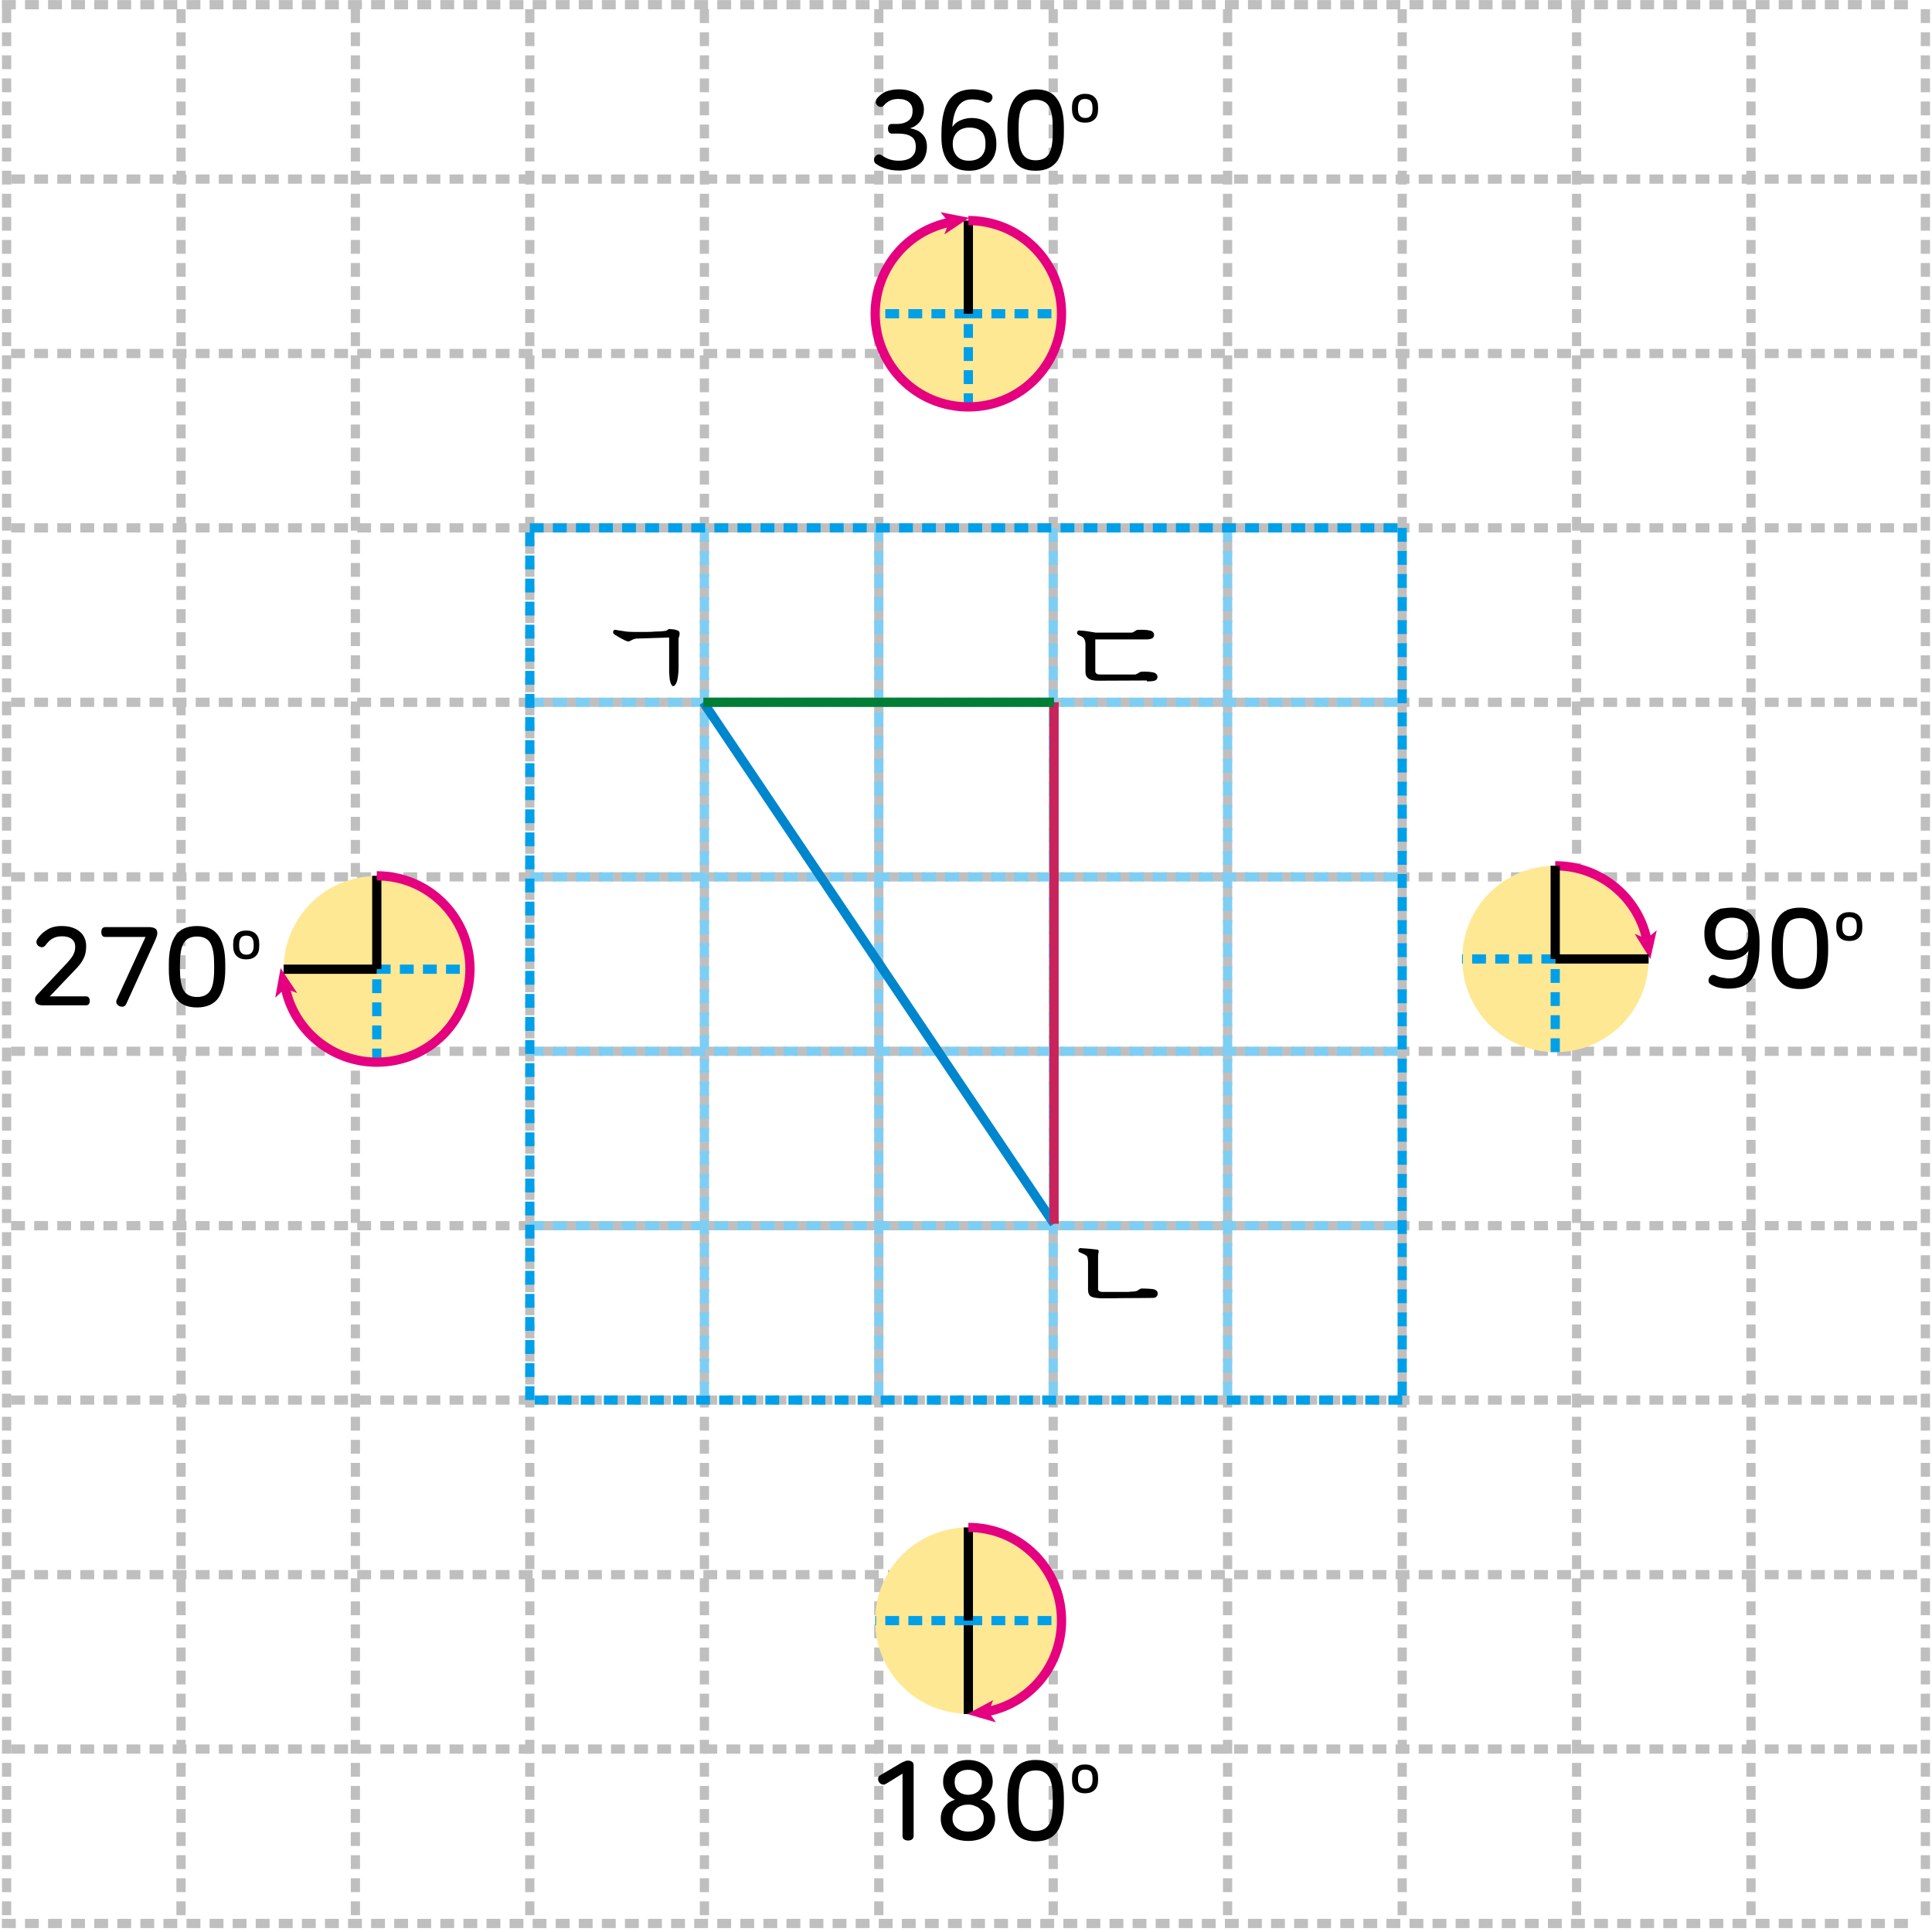 <?xml version="1.0" encoding="utf-8"?>
<!-- Generator: Adobe Illustrator 23.0.0, SVG Export Plug-In . SVG Version: 6.00 Build 0)  -->
<svg version="1.1" id="레이어_1" xmlns="http://www.w3.org/2000/svg" xmlns:xlink="http://www.w3.org/1999/xlink" x="0px"
	 y="0px" width="904px" height="904px" viewBox="0 0 904 904" style="enable-background:new 0 0 904 904;" xml:space="preserve">
<g>
	
		<line style="fill:none;stroke:#BFBFBF;stroke-width:4.319;stroke-dasharray:6.478,4.319;" x1="3.1" y1="4.3" x2="3.1" y2="897.8"/>
	
		<line style="fill:none;stroke:#BFBFBF;stroke-width:4.319;stroke-dasharray:6.478,4.319;" x1="247.9" y1="4.3" x2="247.9" y2="897.8"/>
	
		<line style="fill:none;stroke:#BFBFBF;stroke-width:4.319;stroke-dasharray:6.478,4.319;" x1="656.1" y1="4.3" x2="656.1" y2="897.8"/>
	
		<line style="fill:none;stroke:#BFBFBF;stroke-width:4.319;stroke-dasharray:6.478,4.319;" x1="84.7" y1="4.3" x2="84.7" y2="897.8"/>
	
		<line style="fill:none;stroke:#BFBFBF;stroke-width:4.319;stroke-dasharray:6.478,4.319;" x1="166.3" y1="4.3" x2="166.3" y2="897.8"/>
	
		<line style="fill:none;stroke:#BFBFBF;stroke-width:4.319;stroke-dasharray:6.478,4.319;" x1="329.6" y1="4.3" x2="329.6" y2="897.8"/>
	
		<line style="fill:none;stroke:#BFBFBF;stroke-width:4.319;stroke-dasharray:6.478,4.319;" x1="411.2" y1="4.3" x2="411.2" y2="897.8"/>
	
		<line style="fill:none;stroke:#BFBFBF;stroke-width:4.319;stroke-dasharray:6.478,4.319;" x1="492.8" y1="4.3" x2="492.8" y2="897.8"/>
	
		<line style="fill:none;stroke:#BFBFBF;stroke-width:4.319;stroke-dasharray:6.478,4.319;" x1="574.4" y1="4.3" x2="574.4" y2="897.8"/>
	
		<line style="fill:none;stroke:#BFBFBF;stroke-width:4.319;stroke-dasharray:6.478,4.319;" x1="737.7" y1="4.3" x2="737.7" y2="897.8"/>
	
		<line style="fill:none;stroke:#BFBFBF;stroke-width:4.319;stroke-dasharray:6.478,4.319;" x1="819.3" y1="4.3" x2="819.3" y2="897.8"/>
	
		<line style="fill:none;stroke:#BFBFBF;stroke-width:4.319;stroke-dasharray:6.478,4.319;" x1="900.9" y1="4.3" x2="900.9" y2="897.8"/>
	
		<line style="fill:none;stroke:#BFBFBF;stroke-width:4.319;stroke-dasharray:6.478,4.319;" x1="5.2" y1="736.8" x2="898.8" y2="736.8"/>
	
		<line style="fill:none;stroke:#BFBFBF;stroke-width:4.319;stroke-dasharray:6.478,4.319;" x1="5.2" y1="410.3" x2="898.8" y2="410.3"/>
	
		<line style="fill:none;stroke:#BFBFBF;stroke-width:4.319;stroke-dasharray:6.478,4.319;" x1="0.9" y1="2.2" x2="894.4" y2="2.2"/>
	
		<line style="fill:none;stroke:#BFBFBF;stroke-width:4.319;stroke-dasharray:6.478,4.319;" x1="0.9" y1="900" x2="894.4" y2="900"/>
	
		<line style="fill:none;stroke:#BFBFBF;stroke-width:4.319;stroke-dasharray:6.478,4.319;" x1="5.2" y1="818.4" x2="898.8" y2="818.4"/>
	
		<line style="fill:none;stroke:#BFBFBF;stroke-width:4.319;stroke-dasharray:6.478,4.319;" x1="5.2" y1="655.1" x2="898.8" y2="655.1"/>
	
		<line style="fill:none;stroke:#BFBFBF;stroke-width:4.319;stroke-dasharray:6.478,4.319;" x1="5.2" y1="573.5" x2="898.8" y2="573.5"/>
	
		<line style="fill:none;stroke:#BFBFBF;stroke-width:4.319;stroke-dasharray:6.478,4.319;" x1="5.2" y1="491.9" x2="898.8" y2="491.9"/>
	
		<line style="fill:none;stroke:#BFBFBF;stroke-width:4.319;stroke-dasharray:6.478,4.319;" x1="5.2" y1="328.6" x2="898.8" y2="328.6"/>
	
		<line style="fill:none;stroke:#BFBFBF;stroke-width:4.319;stroke-dasharray:6.478,4.319;" x1="5.2" y1="247" x2="898.8" y2="247"/>
	
		<line style="fill:none;stroke:#BFBFBF;stroke-width:4.319;stroke-dasharray:6.478,4.319;" x1="5.2" y1="165.4" x2="898.8" y2="165.4"/>
	
		<line style="fill:none;stroke:#BFBFBF;stroke-width:4.319;stroke-dasharray:6.478,4.319;" x1="5.2" y1="83.8" x2="898.8" y2="83.8"/>
</g>
<g>
	<path style="fill:none;stroke:#7ECEF4;stroke-width:4.319;stroke-dasharray:6.478,4.319;" d="M247.9,573.5h408.1 M247.9,491.9
		h408.1 M247.9,410.3h408.1 M247.9,328.6h408.1"/>
	<path style="fill:none;stroke:#00A0E9;stroke-width:4.319;stroke-dasharray:6.478,4.319;" d="M656.1,247v408.1 M656.1,655.1
		H247.9"/>
	<path style="fill:none;stroke:#7ECEF4;stroke-width:4.319;stroke-dasharray:6.478,4.319;" d="M329.6,247v408.1 M411.2,247v408.1
		 M574.4,247v408.1 M492.8,247v408.1"/>
	
		<line style="fill:none;stroke:#00A0E9;stroke-width:4.319;stroke-dasharray:6.478,4.319;" x1="247.9" y1="655.1" x2="247.9" y2="247"/>
	
		<line style="fill:none;stroke:#00A0E9;stroke-width:4.319;stroke-dasharray:6.478,4.319;" x1="247.9" y1="247" x2="656.1" y2="247"/>
</g>
<path style="fill:none;stroke:#000000;stroke-width:4.319;stroke-dasharray:6.478,4.319;" d="M662.1,592.1"/>
<g>
	<path style="fill:#FFE893;" d="M771.4,448.7c0,24.2-19.4,43.6-43.6,43.6c-24.2,0-43.6-19.4-43.6-43.6s19.4-43.6,43.6-43.6
		C751.9,405.1,771.4,424.5,771.4,448.7"/>
	<path style="fill:none;stroke:#E4007F;stroke-width:4.319;" d="M727.7,405.1c21.6,0,39.7,15.5,43.2,36.3"/>
	<polygon style="fill:#E4007F;" points="772.2,448.7 764.9,437 770.5,439.2 775.2,435.3 	"/>
	
		<line style="fill:none;stroke:#00A0E9;stroke-width:4.319;stroke-dasharray:6.478,4.319;" x1="727.7" y1="492.3" x2="727.7" y2="448.7"/>
	<line style="fill:none;stroke:#000000;stroke-width:4.319;" x1="727.7" y1="448.7" x2="771.4" y2="448.7"/>
	
		<line style="fill:none;stroke:#00A0E9;stroke-width:4.319;stroke-dasharray:6.478,4.319;" x1="727.7" y1="448.7" x2="684.1" y2="448.7"/>
	<line style="fill:none;stroke:#000000;stroke-width:4.319;" x1="727.7" y1="405.1" x2="727.7" y2="448.7"/>
	<path style="fill:#FFE893;" d="M219.9,453.5c0,24.2-19.4,43.6-43.6,43.6s-43.6-19.4-43.6-43.6c0-24.2,19.4-43.6,43.6-43.6
		C200,409.8,219.9,429.3,219.9,453.5"/>
	<path style="fill:none;stroke:#00A0E9;stroke-width:4.319;stroke-dasharray:6.478,4.319;" d="M176.3,453.5h43.6 M176.3,497.1
		v-43.6"/>
	<path style="fill:none;stroke:#000000;stroke-width:4.319;" d="M176.3,409.8v43.6 M176.3,453.5h-43.6"/>
	<path style="fill:#FFE893;" d="M496.7,758.3c0,24.2-19.4,43.6-43.6,43.6s-43.6-19.4-43.6-43.6c0-24.2,19.4-43.6,43.6-43.6
		S496.7,734.2,496.7,758.3"/>
	<line style="fill:none;stroke:#000000;stroke-width:4.319;" x1="453.1" y1="802" x2="453.1" y2="758.3"/>
	<path style="fill:none;stroke:#00A0E9;stroke-width:4.319;stroke-dasharray:6.478,4.319;" d="M453.1,758.3h-43.6 M453.1,758.3
		h43.6"/>
	<line style="fill:none;stroke:#000000;stroke-width:4.319;" x1="453.1" y1="714.7" x2="453.1" y2="758.3"/>
	<path style="fill:#FFE893;" d="M496.7,146.8c0,24.2-19.4,43.6-43.6,43.6s-43.6-19.4-43.6-43.6s19.4-43.6,43.6-43.6
		S496.7,122.6,496.7,146.8"/>
	<path style="fill:none;stroke:#00A0E9;stroke-width:4.319;stroke-dasharray:6.478,4.319;" d="M453.1,146.8h-43.6 M453.1,146.8
		h43.6 M453.1,190.5v-43.6"/>
	<line style="fill:none;stroke:#000000;stroke-width:4.319;" x1="453.1" y1="103.2" x2="453.1" y2="146.8"/>
	<path style="fill:none;stroke:#E4007F;stroke-width:4.319;" d="M453.1,714.7c24.2,0,43.6,19.4,43.6,43.6c0,22.5-16.8,41-38.9,43.2
		"/>
	<polygon style="fill:#E4007F;" points="452.6,802 464.7,795.5 462.6,801.1 466,805.9 	"/>
</g>
<g>
	<path style="fill:none;stroke:#E4007F;stroke-width:4.319;" d="M176.3,409.8c24.2,0,43.6,19.4,43.6,43.6
		c0,24.2-19.4,43.6-43.6,43.6c-21.2,0-38.9-15.1-42.8-35"/>
	<polygon style="fill:#E4007F;" points="131.3,453 139.1,464.7 133.5,462.5 128.8,466.8 	"/>
	<path style="fill:none;stroke:#E4007F;stroke-width:4.319;" d="M453.1,103.2c24.2,0,43.6,19.4,43.6,43.6s-19.4,43.6-43.6,43.6
		s-43.6-19.4-43.6-43.6c0-21.2,15.1-38.9,35-42.8"/>
	<polygon style="fill:#E4007F;" points="453.5,101.9 441.9,109.7 444,104.1 440.1,99.3 	"/>
</g>
<g>
	<line style="fill:none;stroke:#0086CD;stroke-width:4.319;stroke-linejoin:round;" x1="493.2" y1="572.6" x2="329.1" y2="328.6"/>
	<line style="fill:none;stroke:#C8245B;stroke-width:4.319;stroke-linejoin:round;" x1="493.2" y1="328.6" x2="493.2" y2="572.6"/>
	<line style="fill:none;stroke:#007E35;stroke-width:4.319;stroke-linejoin:round;" x1="329.1" y1="328.6" x2="493.2" y2="328.6"/>
</g>
<g>
	<path d="M420.4,41.8c2,0,3.7,0.2,5.2,0.7c1.5,0.5,2.7,1.2,3.7,2c1,0.9,1.7,1.9,2.2,3c0.5,1.1,0.8,2.3,0.8,3.6v0.3
		c0,0.9-0.1,1.8-0.4,2.6c-0.3,0.9-0.6,1.7-1.2,2.5c-0.5,0.8-1.2,1.5-2,2.1c-0.8,0.6-1.8,1.1-2.9,1.4c1.1,0.2,2.1,0.5,3.1,0.9
		c1,0.4,1.8,1,2.5,1.7c0.7,0.7,1.3,1.5,1.7,2.5c0.4,1,0.6,2.1,0.6,3.3V69c0,1.4-0.3,2.8-0.8,4.1c-0.5,1.3-1.3,2.5-2.4,3.4
		c-1.1,1-2.5,1.8-4.1,2.4c-1.6,0.6-3.6,0.9-5.7,0.9c-4.1,0-7.7-1-10.6-3c-0.7-0.4-1-0.9-1.1-1.6c-0.1-0.6,0-1.3,0.4-1.8
		c0.4-0.6,0.9-1,1.4-1.1c0.6-0.1,1.2,0,1.8,0.4c1.3,0.9,2.5,1.5,3.8,1.9c1.2,0.4,2.6,0.6,4.1,0.6c1.5,0,2.7-0.2,3.7-0.5
		c1-0.3,1.9-0.8,2.5-1.4c0.6-0.6,1.1-1.2,1.4-2c0.3-0.8,0.4-1.6,0.4-2.4v-0.4c0-1.1-0.2-2.1-0.6-2.9c-0.4-0.8-1-1.4-1.7-1.8
		c-0.7-0.5-1.6-0.8-2.6-1c-1-0.2-2.1-0.3-3.3-0.3h-3c-0.7,0-1.1-0.2-1.4-0.7c-0.3-0.4-0.4-1-0.4-1.6s0.1-1.1,0.4-1.6
		c0.3-0.4,0.8-0.6,1.4-0.6h2.5c2.1,0,3.8-0.5,5.2-1.5c1.4-1,2-2.5,2-4.7v-0.2c0-1.6-0.6-2.9-1.7-3.8c-1.1-1-2.8-1.5-5.1-1.5
		c-1.5,0-2.7,0.3-3.8,0.8s-2,1.3-2.9,2.3c-0.5,0.5-1,0.7-1.6,0.6c-0.6-0.1-1.1-0.3-1.5-0.8c-0.5-0.5-0.7-1-0.6-1.6
		c0-0.6,0.2-1.1,0.6-1.6c1-1.2,2.3-2.3,4-3.1C416.3,42.2,418.2,41.8,420.4,41.8z"/>
	<path d="M454.9,41.8c1.7,0,3.2,0.2,4.7,0.5c1.4,0.3,2.6,0.8,3.6,1.3c0.6,0.4,1,0.8,1.1,1.4c0.2,0.5,0.1,1.1-0.2,1.7
		c-0.3,0.6-0.7,1-1.2,1.2c-0.5,0.2-1.2,0.2-1.8-0.1c-0.9-0.4-1.9-0.8-3-1c-1-0.2-2.2-0.3-3.4-0.3c-5.5,0-8.5,4.3-9.1,12.9
		c0.9-1.3,2.1-2.4,3.8-3.1c1.7-0.7,3.4-1.1,5.2-1.1c1.8,0,3.4,0.3,4.8,0.8s2.7,1.3,3.7,2.4c1,1,1.8,2.3,2.3,3.7
		c0.5,1.5,0.8,3.1,0.8,4.9v0.8c0,1.8-0.3,3.4-0.9,4.9c-0.6,1.5-1.5,2.7-2.6,3.8c-1.1,1.1-2.5,1.9-4,2.5c-1.6,0.6-3.3,0.9-5.2,0.9
		c-4.3,0-7.5-1.3-9.7-4c-2.2-2.7-3.3-6.6-3.3-11.7v-1.5c0-4,0.4-7.4,1.1-10.1c0.7-2.7,1.7-4.8,3-6.4c1.3-1.6,2.8-2.7,4.6-3.4
		C450.9,42.2,452.8,41.8,454.9,41.8z M453.6,59.7c-1.3,0-2.4,0.2-3.4,0.6c-1,0.4-1.8,0.9-2.4,1.6c-0.7,0.7-1.1,1.4-1.5,2.3
		c-0.3,0.9-0.5,1.8-0.5,2.8v0.4c0,2.4,0.7,4.3,2,5.7c1.3,1.4,3.2,2.1,5.5,2.1c2.4,0,4.3-0.6,5.7-1.9c1.4-1.3,2.1-3.1,2.1-5.6v-0.4
		C461.2,62.2,458.7,59.7,453.6,59.7z"/>
	<path d="M484.6,41.8c4.7,0,8,1.5,10.1,4.6c2.1,3,3.1,7.4,3.1,13.2v2.5c0,5.7-1,10.1-3.1,13.2c-2.1,3-5.5,4.6-10.1,4.6
		c-4.7,0-8-1.5-10.1-4.6c-2.1-3-3.1-7.4-3.1-13.2v-2.5c0-5.7,1-10.1,3.1-13.2C476.6,43.4,479.9,41.8,484.6,41.8z M484.6,46.7
		c-1.5,0-2.8,0.3-3.8,0.8c-1,0.5-1.9,1.3-2.5,2.4c-0.6,1.1-1.1,2.5-1.3,4.1c-0.3,1.7-0.4,3.6-0.4,6v1.7c0,2.3,0.1,4.3,0.4,6
		c0.3,1.7,0.7,3,1.3,4.1c0.6,1.1,1.5,1.9,2.5,2.4c1,0.5,2.3,0.8,3.8,0.8c1.5,0,2.8-0.3,3.8-0.8c1-0.5,1.9-1.3,2.5-2.4
		c0.6-1.1,1.1-2.5,1.3-4.1c0.3-1.7,0.4-3.6,0.4-6V60c0-2.3-0.1-4.3-0.4-6c-0.3-1.7-0.7-3-1.3-4.1s-1.5-1.9-2.5-2.4
		C487.4,47,486.1,46.7,484.6,46.7z"/>
	<path d="M507.7,43.9c1.9,0,3.4,0.5,4.5,1.6c1.1,1.1,1.6,2.6,1.6,4.7v0.9c0,2.1-0.5,3.7-1.6,4.7c-1.1,1.1-2.6,1.6-4.5,1.6
		c-1.9,0-3.4-0.5-4.5-1.6c-1.1-1.1-1.6-2.7-1.6-4.7v-0.9c0-2.1,0.5-3.6,1.6-4.7C504.3,44.5,505.8,43.9,507.7,43.9z M507.7,46.3
		c-1.1,0-2,0.3-2.5,1c-0.5,0.7-0.8,1.7-0.8,3.1v0.7c0,1.4,0.3,2.4,0.9,3.1c0.6,0.7,1.4,1,2.5,1c1.1,0,1.9-0.3,2.5-1
		c0.6-0.7,0.9-1.7,0.9-3.1v-0.7c0-1.4-0.3-2.4-0.8-3.1C509.7,46.6,508.8,46.3,507.7,46.3z"/>
</g>
<g>
	<path d="M28.7,433.3c2,0,3.7,0.2,5.1,0.7c1.4,0.5,2.6,1.1,3.6,2c1,0.8,1.7,1.8,2.2,3c0.5,1.1,0.7,2.4,0.7,3.6v0.5
		c0,2-0.4,3.8-1.2,5.4c-0.8,1.7-2.1,3.4-3.9,5.2l-11.9,12.5h16.9c0.6,0,1.1,0.2,1.4,0.6c0.3,0.4,0.4,0.9,0.4,1.5
		c0,0.6-0.1,1.1-0.4,1.5c-0.3,0.4-0.8,0.6-1.4,0.6h-20c-1.3,0-2.3-0.2-2.9-0.7c-0.6-0.4-0.9-1.2-0.9-2.1c0-0.5,0.1-0.9,0.4-1.3
		c0.2-0.4,0.6-0.9,1.2-1.5l12.6-13.4c0.9-1,1.7-1.8,2.3-2.6c0.6-0.7,1-1.4,1.4-2.1c0.3-0.7,0.6-1.3,0.7-1.9c0.1-0.6,0.2-1.3,0.2-2
		V443c0-1.5-0.5-2.7-1.6-3.6c-1.1-0.9-2.6-1.3-4.7-1.3c-1.7,0-3.2,0.4-4.4,1.1c-1.2,0.7-2.2,1.7-3.2,3.1c-0.4,0.5-0.9,0.8-1.4,0.9
		s-1.1-0.1-1.7-0.4c-0.6-0.4-0.9-0.9-1.1-1.5s0-1.2,0.3-1.8c1.1-1.7,2.6-3.2,4.4-4.3C23.7,433.9,26,433.3,28.7,433.3z"/>
	<path d="M72.8,434.6c0.6,0.4,0.8,1.2,0.8,2.1c0,0.2,0,0.5-0.1,0.7c0,0.2-0.1,0.5-0.2,0.8c-0.1,0.3-0.2,0.6-0.4,1.1
		c-0.2,0.4-0.4,1-0.7,1.6l-13.1,28.8c-0.3,0.7-0.8,1.1-1.4,1.3c-0.6,0.1-1.3,0-1.8-0.2c-0.6-0.3-1-0.7-1.3-1.2
		c-0.3-0.5-0.3-1.2,0.1-2l13.4-29.2H49.2c-0.6,0-1.1-0.2-1.4-0.7c-0.3-0.4-0.4-1-0.4-1.6c0-0.6,0.1-1.1,0.4-1.6
		c0.3-0.4,0.8-0.7,1.4-0.7H70C71.3,433.9,72.2,434.1,72.8,434.6z"/>
	<path d="M92.2,433.3c4.7,0,8,1.5,10.1,4.6c2.1,3,3.1,7.4,3.1,13.2v2.5c0,5.7-1,10.1-3.1,13.2c-2.1,3-5.5,4.6-10.1,4.6
		s-8-1.5-10.1-4.6c-2.1-3-3.1-7.4-3.1-13.2V451c0-5.7,1-10.1,3.1-13.2C84.1,434.8,87.5,433.3,92.2,433.3z M92.2,438.2
		c-1.5,0-2.8,0.3-3.8,0.8c-1,0.5-1.9,1.3-2.5,2.4c-0.6,1.1-1.1,2.5-1.3,4.1c-0.3,1.7-0.4,3.6-0.4,6v1.7c0,2.3,0.1,4.3,0.4,6
		c0.3,1.7,0.7,3,1.3,4.1c0.6,1.1,1.5,1.9,2.5,2.4c1,0.5,2.3,0.8,3.8,0.8c1.5,0,2.8-0.3,3.8-0.8s1.9-1.3,2.5-2.4
		c0.6-1.1,1.1-2.5,1.3-4.1c0.3-1.7,0.4-3.6,0.4-6v-1.7c0-2.3-0.1-4.3-0.4-6c-0.3-1.7-0.7-3-1.3-4.1c-0.6-1.1-1.5-1.9-2.5-2.4
		C95,438.5,93.7,438.2,92.2,438.2z"/>
	<path d="M115.2,435.4c1.9,0,3.4,0.5,4.5,1.6c1.1,1.1,1.6,2.6,1.6,4.7v0.9c0,2.1-0.5,3.7-1.6,4.7c-1.1,1.1-2.6,1.6-4.5,1.6
		c-1.9,0-3.4-0.5-4.5-1.6c-1.1-1.1-1.6-2.7-1.6-4.7v-0.9c0-2.1,0.5-3.6,1.6-4.7C111.8,435.9,113.3,435.4,115.2,435.4z M115.2,437.8
		c-1.1,0-2,0.3-2.5,1c-0.5,0.7-0.8,1.7-0.8,3.1v0.7c0,1.4,0.3,2.4,0.9,3.1c0.6,0.7,1.4,1,2.5,1c1.1,0,1.9-0.3,2.5-1
		c0.6-0.7,0.9-1.7,0.9-3.1v-0.7c0-1.4-0.3-2.4-0.8-3.1C117.3,438.1,116.4,437.8,115.2,437.8z"/>
</g>
<g>
	<path d="M810.3,424.7c4.3,0,7.6,1.3,9.7,4c2.2,2.7,3.3,6.6,3.3,11.6v1.5c0,4.1-0.3,7.5-1,10.2c-0.7,2.7-1.6,4.8-2.9,6.4
		s-2.8,2.7-4.5,3.3c-1.8,0.6-3.8,0.9-6,0.9c-1.7,0-3.2-0.2-4.6-0.5c-1.4-0.3-2.6-0.8-3.6-1.4c-0.7-0.4-1.1-0.8-1.2-1.4
		s-0.1-1.1,0.2-1.7c0.3-0.6,0.7-1,1.2-1.3c0.5-0.2,1.1-0.2,1.8,0.1c0.9,0.5,1.9,0.8,3,1c1.1,0.2,2.2,0.4,3.4,0.4
		c1.5,0,2.7-0.2,3.8-0.7c1.1-0.4,2-1.2,2.7-2.2c0.7-1,1.3-2.3,1.7-4c0.4-1.6,0.6-3.6,0.8-6c-0.9,1.3-2.1,2.4-3.8,3.1
		c-1.7,0.7-3.4,1.1-5.2,1.1c-1.8,0-3.4-0.3-4.8-0.8c-1.4-0.6-2.7-1.3-3.7-2.4c-1-1-1.8-2.3-2.3-3.7c-0.5-1.5-0.8-3.1-0.8-4.9v-0.9
		c0-1.8,0.3-3.4,0.9-4.9c0.6-1.5,1.5-2.7,2.6-3.8c1.1-1.1,2.4-1.9,4-2.5C806.6,425,808.4,424.7,810.3,424.7z M810.4,429.4
		c-2.4,0-4.3,0.6-5.7,1.9c-1.4,1.3-2.1,3.1-2.1,5.6v0.4c0,5,2.5,7.5,7.6,7.5c1.3,0,2.4-0.2,3.4-0.6c1-0.4,1.8-0.9,2.4-1.6
		c0.7-0.7,1.1-1.4,1.5-2.3c0.3-0.9,0.5-1.8,0.5-2.8v-0.4c0-2.5-0.7-4.4-2-5.8C814.6,430.1,812.8,429.4,810.4,429.4z"/>
	<path d="M842.2,424.7c4.7,0,8,1.5,10.1,4.6c2.1,3,3.1,7.4,3.1,13.2v2.5c0,5.7-1,10.1-3.1,13.2c-2.1,3-5.5,4.6-10.1,4.6
		c-4.7,0-8-1.5-10.1-4.6c-2.1-3-3.1-7.4-3.1-13.2v-2.5c0-5.7,1-10.1,3.1-13.2C834.2,426.2,837.5,424.7,842.2,424.7z M842.2,429.6
		c-1.5,0-2.8,0.3-3.8,0.8c-1,0.5-1.9,1.3-2.5,2.4c-0.6,1.1-1.1,2.5-1.3,4.1c-0.3,1.7-0.4,3.6-0.4,6v1.7c0,2.3,0.1,4.3,0.4,6
		c0.3,1.7,0.7,3,1.3,4.1c0.6,1.1,1.5,1.9,2.5,2.4c1,0.5,2.3,0.8,3.8,0.8c1.5,0,2.8-0.3,3.8-0.8s1.9-1.3,2.5-2.4
		c0.6-1.1,1.1-2.5,1.3-4.1c0.3-1.7,0.4-3.6,0.4-6v-1.7c0-2.3-0.1-4.3-0.4-6c-0.3-1.7-0.7-3-1.3-4.1c-0.6-1.1-1.5-1.9-2.5-2.4
		C845,429.8,843.7,429.6,842.2,429.6z"/>
	<path d="M865.3,426.8c1.9,0,3.4,0.5,4.5,1.6c1.1,1.1,1.6,2.6,1.6,4.7v0.9c0,2.1-0.5,3.7-1.6,4.7c-1.1,1.1-2.6,1.6-4.5,1.6
		c-1.9,0-3.4-0.5-4.5-1.6c-1.1-1.1-1.6-2.7-1.6-4.7v-0.9c0-2.1,0.5-3.6,1.6-4.7C861.9,427.3,863.4,426.8,865.3,426.8z M865.3,429.1
		c-1.1,0-2,0.3-2.5,1c-0.5,0.7-0.8,1.7-0.8,3.1v0.7c0,1.4,0.3,2.4,0.9,3.1c0.6,0.7,1.4,1,2.5,1c1.1,0,1.9-0.3,2.5-1
		c0.6-0.7,0.9-1.7,0.9-3.1v-0.7c0-1.4-0.3-2.4-0.8-3.1C867.3,429.5,866.5,429.1,865.3,429.1z"/>
</g>
<g>
	<path d="M424.8,823.8c0.8,0,1.4,0.2,1.9,0.5c0.5,0.3,0.8,0.9,0.8,1.7v33c0,0.8-0.3,1.3-0.8,1.7c-0.5,0.3-1.1,0.5-1.8,0.5
		s-1.3-0.2-1.8-0.5s-0.8-0.9-0.8-1.7v-29.1l-7.8,4.8c-0.7,0.4-1.3,0.4-1.9,0.2c-0.6-0.2-1.1-0.7-1.4-1.2c-0.3-0.6-0.4-1.1-0.3-1.7
		c0.1-0.6,0.4-1.1,1.1-1.4l9.3-5.5c0.7-0.4,1.3-0.7,1.9-0.9C423.7,823.9,424.3,823.8,424.8,823.8z"/>
	<path d="M452.9,823.5c1.8,0,3.5,0.3,4.9,0.8c1.4,0.5,2.6,1.3,3.6,2.2c1,0.9,1.7,1.9,2.3,3.1c0.5,1.2,0.8,2.5,0.8,3.8v0.5
		c0,1.6-0.5,3.1-1.4,4.5c-0.9,1.5-2.3,2.7-4.1,3.6c1.9,0.6,3.5,1.6,4.7,3.2c1.2,1.6,1.9,3.4,1.9,5.4v0.6c0,1.5-0.3,2.9-0.9,4.1
		s-1.4,2.3-2.5,3.2c-1.1,0.9-2.4,1.6-3.9,2.1c-1.5,0.5-3.3,0.8-5.3,0.8c-2,0-3.8-0.3-5.4-0.8c-1.6-0.5-2.9-1.2-4-2.1
		c-1.1-0.9-1.9-2-2.5-3.2c-0.6-1.3-0.9-2.6-0.9-4.1v-0.6c0-1,0.2-2,0.5-2.9c0.3-0.9,0.8-1.8,1.4-2.5c0.6-0.8,1.3-1.4,2.1-1.9
		c0.8-0.5,1.7-0.9,2.6-1.2c-1.8-0.9-3.2-2-4.1-3.5c-1-1.5-1.4-3-1.4-4.6v-0.5c0-1.3,0.2-2.6,0.8-3.8c0.5-1.2,1.2-2.2,2.2-3.1
		c1-0.9,2.2-1.6,3.6-2.2C449.4,823.8,451.1,823.5,452.9,823.5z M453,844.4c-1,0-1.9,0.1-2.8,0.4c-0.9,0.3-1.7,0.6-2.3,1.2
		c-0.7,0.5-1.2,1.2-1.6,2c-0.4,0.8-0.6,1.7-0.6,2.7v0.3c0,1.8,0.7,3.2,2,4.3s3.1,1.7,5.4,1.7c2.3,0,4.1-0.6,5.3-1.7
		c1.3-1.1,1.9-2.5,1.9-4.3v-0.3c0-1-0.2-1.9-0.6-2.7c-0.4-0.8-0.9-1.4-1.5-1.9c-0.6-0.5-1.4-0.9-2.3-1.2
		C455,844.5,454.1,844.4,453,844.4z M453,828.1c-1.9,0-3.4,0.5-4.6,1.5c-1.2,1-1.7,2.4-1.7,4.1v0.3c0,0.9,0.2,1.8,0.5,2.5
		c0.3,0.7,0.8,1.3,1.4,1.8c0.6,0.5,1.2,0.9,2,1.1c0.8,0.3,1.6,0.4,2.5,0.4c1.8,0,3.2-0.5,4.5-1.5c1.2-1,1.8-2.4,1.8-4.3v-0.3
		c0-1.8-0.6-3.1-1.7-4.1C456.5,828.6,454.9,828.1,453,828.1z"/>
	<path d="M484.6,823.5c4.7,0,8,1.5,10.1,4.6c2.1,3,3.1,7.4,3.1,13.2v2.5c0,5.7-1,10.1-3.1,13.2c-2.1,3-5.5,4.6-10.1,4.6
		c-4.7,0-8-1.5-10.1-4.6c-2.1-3-3.1-7.4-3.1-13.2v-2.5c0-5.7,1-10.1,3.1-13.2C476.6,825,479.9,823.5,484.6,823.5z M484.6,828.4
		c-1.5,0-2.8,0.3-3.8,0.8c-1,0.5-1.9,1.3-2.5,2.4c-0.6,1.1-1.1,2.5-1.3,4.1c-0.3,1.7-0.4,3.6-0.4,6v1.7c0,2.3,0.1,4.3,0.4,6
		c0.3,1.7,0.7,3,1.3,4.1c0.6,1.1,1.5,1.9,2.5,2.4c1,0.5,2.3,0.8,3.8,0.8c1.5,0,2.8-0.3,3.8-0.8c1-0.5,1.9-1.3,2.5-2.4
		c0.6-1.1,1.1-2.5,1.3-4.1c0.3-1.7,0.4-3.6,0.4-6v-1.7c0-2.3-0.1-4.3-0.4-6c-0.3-1.7-0.7-3-1.3-4.1c-0.6-1.1-1.5-1.9-2.5-2.4
		C487.4,828.6,486.1,828.4,484.6,828.4z"/>
	<path d="M507.7,825.6c1.9,0,3.4,0.5,4.5,1.6c1.1,1.1,1.6,2.6,1.6,4.7v0.9c0,2.1-0.5,3.7-1.6,4.7c-1.1,1.1-2.6,1.6-4.5,1.6
		c-1.9,0-3.4-0.5-4.5-1.6c-1.1-1.1-1.6-2.7-1.6-4.7v-0.9c0-2.1,0.5-3.6,1.6-4.7C504.3,826.1,505.8,825.6,507.7,825.6z M507.7,828
		c-1.1,0-2,0.3-2.5,1c-0.5,0.7-0.8,1.7-0.8,3.1v0.7c0,1.4,0.3,2.4,0.9,3.1c0.6,0.7,1.4,1,2.5,1c1.1,0,1.9-0.3,2.5-1
		c0.6-0.7,0.9-1.7,0.9-3.1V832c0-1.4-0.3-2.4-0.8-3.1C509.7,828.3,508.8,828,507.7,828z"/>
</g>
<g>
	<path d="M313.2,298.3l-15.5,0.5c-0.8,0.1-1.6,0.4-2.3,0.8c-0.7,0.4-1.4,0.7-1.7,0.5c-0.9-0.2-2-0.8-3.1-1.4s-2.2-1.3-3-1.8
		c-0.6-0.3-0.8-0.8-0.7-1.4c0.2-0.6,0.5-0.9,1.1-0.8c0.9,0.2,2.2,0.4,3.7,0.6c1.5,0.3,3.3,0.4,5.3,0.4h4.9c2.1,0,4.2-0.1,4.8-0.2
		c2.3,0,4.1-0.2,5.1-0.4l1.2-0.8c0.6,0,2.1,0.2,2.9,0.3c0.2,0.1,0.3,0.2,0.5,0.2l0.4,0.1c0.2,0.1,0.4,0.2,0.5,0.2
		c0.7,0.4,0.7,1,0.7,1.7c-0.1,0.2-0.1,0.4-0.1,0.6c-0.1,0.2-0.1,0.4-0.2,0.6c-0.2,0.4-0.2,0.7-0.2,1.1v13.6c0,2.1-0.3,4.5-0.7,6
		c-1,2.9-2.5,3.4-3.3-0.2c-0.2-0.6-0.2-1.7-0.3-2.7c-0.1-0.6-0.1-1.1-0.1-1.6V298.3z"/>
</g>
<g>
	<path d="M536.6,318.4l-22.6,0.1c-1.5,0-3-0.1-4.2-0.7c-1.1-0.6-1.9-1.6-1.9-3.4v-13.1c0-1.2-0.4-2.2-1-2.9
		c-0.3-0.3-0.7-0.5-1.1-0.7s-0.9-0.4-1.2-0.6c-1.1-0.6-0.6-2.1,0.3-2.1c2.5,0.1,5,0.5,7.7,1h17.1c0.4-0.1,0.9-0.4,1.4-0.7
		c0.5-0.4,0.9-0.6,1.4-0.6c3.2-0.1,4.8,0.1,6.2,0.5c0.8,0.4,1.3,1.1,1.3,1.8c0,1-0.5,1.8-1.8,2c-0.6,0.1-1,0.2-1.4,0.2h-24.3v14.9
		c0,1,1,1.5,1.9,1.5h16.9c0.4-0.1,0.9-0.4,1.4-0.7c0.5-0.3,1-0.6,1.4-0.6c3.1-0.1,4.8,0.1,6.1,0.5c0.9,0.4,1.4,1.1,1.4,1.8
		c0,1-0.5,1.8-1.8,2c-0.6,0.1-1.1,0.2-1.7,0.2H536.6z"/>
</g>
<g>
	<path d="M514.3,607.4c-1.5,0-2.7-0.3-3.7-0.7c-1-0.5-1.5-1.6-1.5-3.3v-13c0-0.4,0-0.8-0.1-1.1c-0.1-0.7-0.2-1.4-0.6-1.7
		c-0.6-0.4-1.2-0.8-1.8-1c-0.5-0.3-1-0.4-1.4-0.6c-1.1-0.6-0.6-2,0.3-2c1.2,0.1,2.6,0.2,4.2,0.3c1.6,0.2,2.9,0.3,3.8,0.4
		c0.6,0.2,0.6,0.6,0.6,1c-0.1,0.4-0.2,0.8-0.2,1.1c-0.1,0.4-0.1,0.7-0.1,0.9v15.4c0,1,1,1.4,1.8,1.4h10.9c1.3,0,2,0,2.3-0.1
		c0.6,0,2.3-0.1,2.9-0.3c0.3,0,0.7-0.3,1.1-0.6c0.5-0.3,0.9-0.6,1.5-0.6c1.2,0,3.8,0.1,5.3,0.3c1.5,0.4,2.1,1,2.1,2.1
		c0,1-0.7,2-2.2,2c-1.7,0-6.5,0.1-11.7,0.1c-2.5,0-5.1,0-7.6,0.1H514.3z"/>
</g>
</svg>
